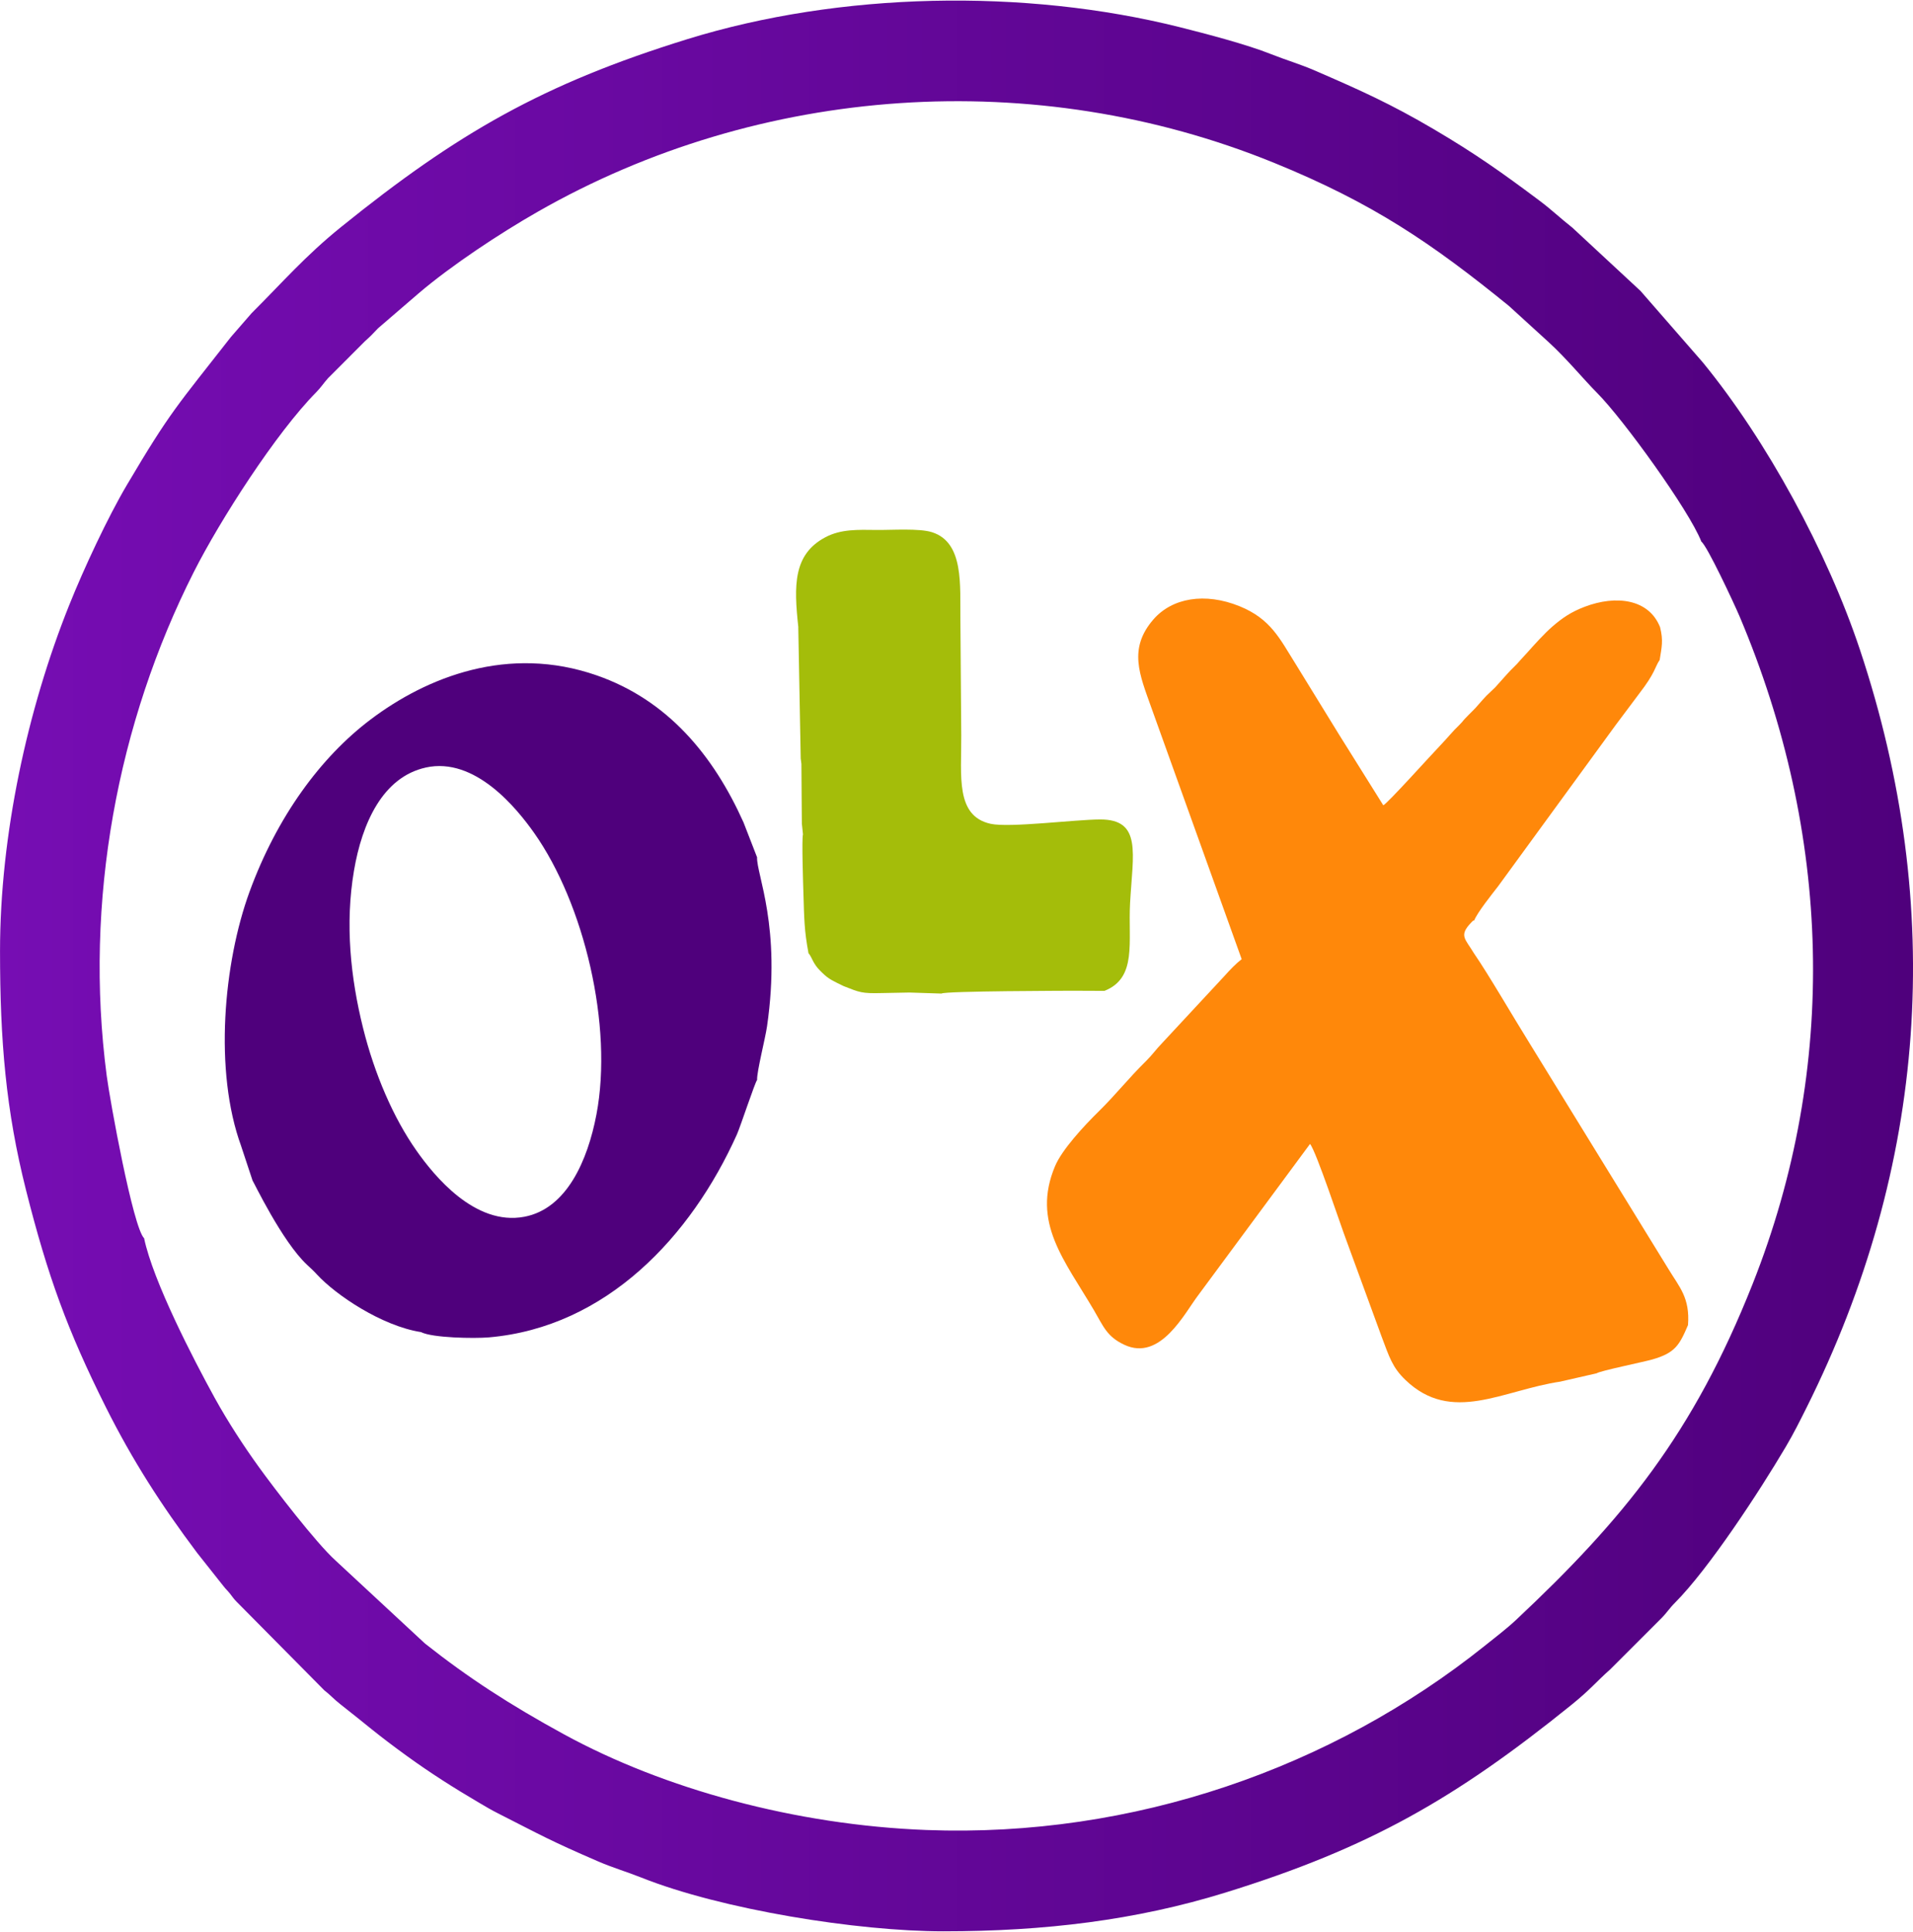 <svg xmlns="http://www.w3.org/2000/svg" width="32.001" height="32.319" viewBox="0 0 846.66 855.12" shape-rendering="geometricPrecision" image-rendering="optimizeQuality" fill-rule="evenodd"><defs><linearGradient id="A" gradientUnits="userSpaceOnUse" x1="0" y1="427.56" x2="846.66" y2="427.56"><stop offset="0" stop-color="#760db3"/><stop offset="1" stop-color="#4f007c"/></linearGradient></defs><path d="M106.74 507.4l5.02 15.16c.36.34 13.03 26.94 24.13 37.3 1.77 1.65 2.76 2.5 4.37 4.27 8.42 9.16 28.73 22.78 46.04 25.5 5.03 2.58 23.5 2.9 30.07 2.34 52.08-4.52 89.5-44.74 109.74-89.75 1.57-3.5 8.06-23.22 8.97-24.2-.2-3.5 3.62-18.3 4.4-23.78 6.37-44.02-4.7-67.16-4.42-74.78l-6-15.45c-13.4-29.84-33.62-54.12-64.9-65.04-39.18-13.68-75.22.7-100.15 19.5-22.07 16.66-41.4 42.97-53.56 76.18-11.5 31.43-15.9 79.46-3.7 112.75zm81.67-167.65c-19.04 4.22-28.18 24.56-31.76 45.65-4 23.53-1.52 47.43 4.03 69.68 5.07 20.36 13.43 39.74 23.6 54.2 7.77 11.06 25.87 33.47 47.8 29.3 18.7-3.55 28-24.88 31.88-45.25 7.48-39.28-5.45-93.37-27.64-124.74-7.63-10.78-26.07-33.68-47.9-28.85z" fill="#4f007c"/><path d="M690.8 611.5l15.86-3.63c1.57-1.1 20.65-4.98 24.64-6.12 10.1-2.88 12-6.33 15.8-15.23.9-12.1-3.8-16.77-8.58-24.67l-61.75-100.4c-6.7-10.73-18.08-30.32-24.42-39.5-3.84-6.44-6.76-7.75-1.3-13.5 1.26-1.33.74-.73 1.43-1.07 1.53-3.7 7.76-11.44 10.58-15.1L715 321.05l10.5-14.03c7.26-9.38 6.9-11.76 9.06-14.9.9-5.74 1.67-8.47.18-14.5-5-12.6-19.58-14.27-33.3-9.07-6.17 2.34-9.98 5-14.33 8.75-3.57 3.08-7.96 7.98-11.1 11.5l-3.14 3.42c-1.63 2.03-3.95 3.98-5.8 6.1l-5.33 5.95-2.24 2.14c-2.18 1.9-4.26 4.53-6.35 6.83-1.56 1.7-4.8 4.68-6.02 6.33l-1.25 1.33c-2.96 2.8-5.1 5.58-8.43 9.05-4.37 4.55-23.27 25.6-25.22 26.5l-19.63-31.38-19.2-31.22c-6.9-10.94-10.87-19.9-24.87-25.55-15.2-6.13-29.76-3.73-38.12 5.96-11.13 12.92-6.02 24.38-.9 38.8l40.04 111.5c-2.6 2.02-5.06 4.58-7.58 7.4l-27.78 29.9c-2.53 2.6-4.2 5.05-6.8 7.62-8.38 8.26-13.16 14.64-21.3 22.65-6.17 6.07-16.05 16.64-19.17 24.1-10.4 24.8 4.13 41.46 17.2 63.66 4.25 7.22 5.7 11.7 13.48 15.35 16.03 7.53 26.7-14.07 32.8-22.05l49.4-66.84c2.73 3.25 13.43 35.68 16.04 42.55l15.64 42.72c3.42 9.07 4.76 13.6 10.45 19.1 20.56 19.86 43.2 4.54 68.85.8z" fill="#ff880a"/><path d="M353.3 277.7l1.08 58.04.3 2.4.2 26.4.5 4.75c-.6 2.18.08 22.18.2 26.25.34 11 .34 16.27 2.25 26.42.94.96 1.57 2.77 2.46 4.26 1.15 1.92 2.02 2.8 3.6 4.35 2.97 2.96 5.18 3.8 9.45 5.9 7.1 2.8 8.03 3.33 16.92 3.1l12.25-.24 14.18.46c1.3-1.16 56.44-1.22 57.9-1.25l14.22.06c14.6-5.77 10.4-21.66 11.35-38.88 1.23-22.13 5.3-37.06-13.3-37-11.07.04-40.06 3.76-48.4 1.93-15.7-3.44-12.9-21.25-13.02-39.03l-.38-51.2c-.22-15.3 1.7-34.3-12.56-38.84-5.64-1.8-17.7-.93-24.38-1-8.5-.1-15.97-.44-22.92 3.28-14.13 7.56-13.9 21.2-11.87 39.82z" fill="#a4bd0a"/><path d="M752.95 239.7c2.5 1.58 14.72 27.82 16.95 33.08 40.6 95.93 44 199.2 5.78 295.6-26.27 66.23-56.9 103.8-104.73 148.7-4.05 3.8-9.42 7.9-13.92 11.5-67.38 53.9-155.36 84.9-246.93 81.45-58.02-2.2-116.2-18.15-160.53-42.37-23.92-13.07-42.25-24.95-61.5-40.18l-39.56-36.72c-8.7-7.85-27.16-31.97-34-41.45-6.64-9.2-13.62-19.9-19.5-30.54-9.47-17.2-27.3-51.7-31.25-70.67-4.9-4.72-15.12-60.96-16.55-71.9-10.16-77.33 4.85-156.35 38.54-223 11.7-23.14 36.44-61.6 54.13-79.52 2.08-2.1 3.25-3.98 5.26-6.25l16.4-16.42c2.54-2.27 3.06-2.85 5.76-5.7l18.07-15.56c14.43-12.3 35.92-26.5 52.57-36 98.53-56.34 220.3-64.7 325.9-21.7 43.95 17.9 69.9 35.67 103.96 63.33l17.6 16.05c8.22 7.55 15.1 16.07 21.64 22.67 11.35 11.45 40.55 51.75 45.95 65.6zM-.01 420.98c0 39.87 2.6 70.55 11.5 105.8 9.6 38.1 18.42 62.27 35.27 95.96 11.8 23.6 24.62 43.5 40.42 64.56l11.6 14.65c1.28 1.63 1.87 2.06 3.04 3.52 1.3 1.62 1.32 1.93 2.96 3.6l38.76 39.15c2.7 2.07 4.05 3.77 7.03 6.1 11.8 9.23 16.1 13.26 29.53 22.97 10.47 7.57 20.5 13.96 31.86 20.63 3 1.77 5.35 3.18 8.4 4.72 19.3 9.8 22.92 12.02 44.34 21.28 6.4 2.77 12.77 4.63 19.1 7.15 35.55 14.18 95.7 23.8 133.7 23.8 44.82 0 85.37-4.92 124.77-17.12 64-19.82 101.94-41.72 153.17-83.06 8.57-6.92 11.2-10.45 17.14-15.67l22.56-22.55c2.6-2.58 3.54-4.37 6.14-6.98 15.15-15.23 37.3-49.13 49.07-69.04 3.46-5.86 6-10.95 9.1-17.15 53.4-106.8 61.83-221.4 23.75-335.7-14.4-43.23-41.32-92.76-69.6-127.25l-27.5-31.55-30.2-28.04c-5.14-4.02-9.22-7.96-14.4-11.84-16.55-12.4-28.52-20.9-46.98-31.76-19.05-11.2-32.3-17.16-52.74-26-6.4-2.77-12.77-4.63-19.1-7.15-10.92-4.36-28.68-9-40.52-11.98-68.87-17.25-150.45-15.6-217.95 5.3-64 19.82-101.94 41.72-153.16 83.06-16.14 13.03-25.98 24.56-39.7 38.22l-9.15 10.53c-23.82 30.48-26.73 32.82-46.05 65.5-8.43 14.26-19.1 37.08-25.54 53.2C12.16 313.85-.01 369.56-.01 420.98z" fill="url(#A)"/></svg>